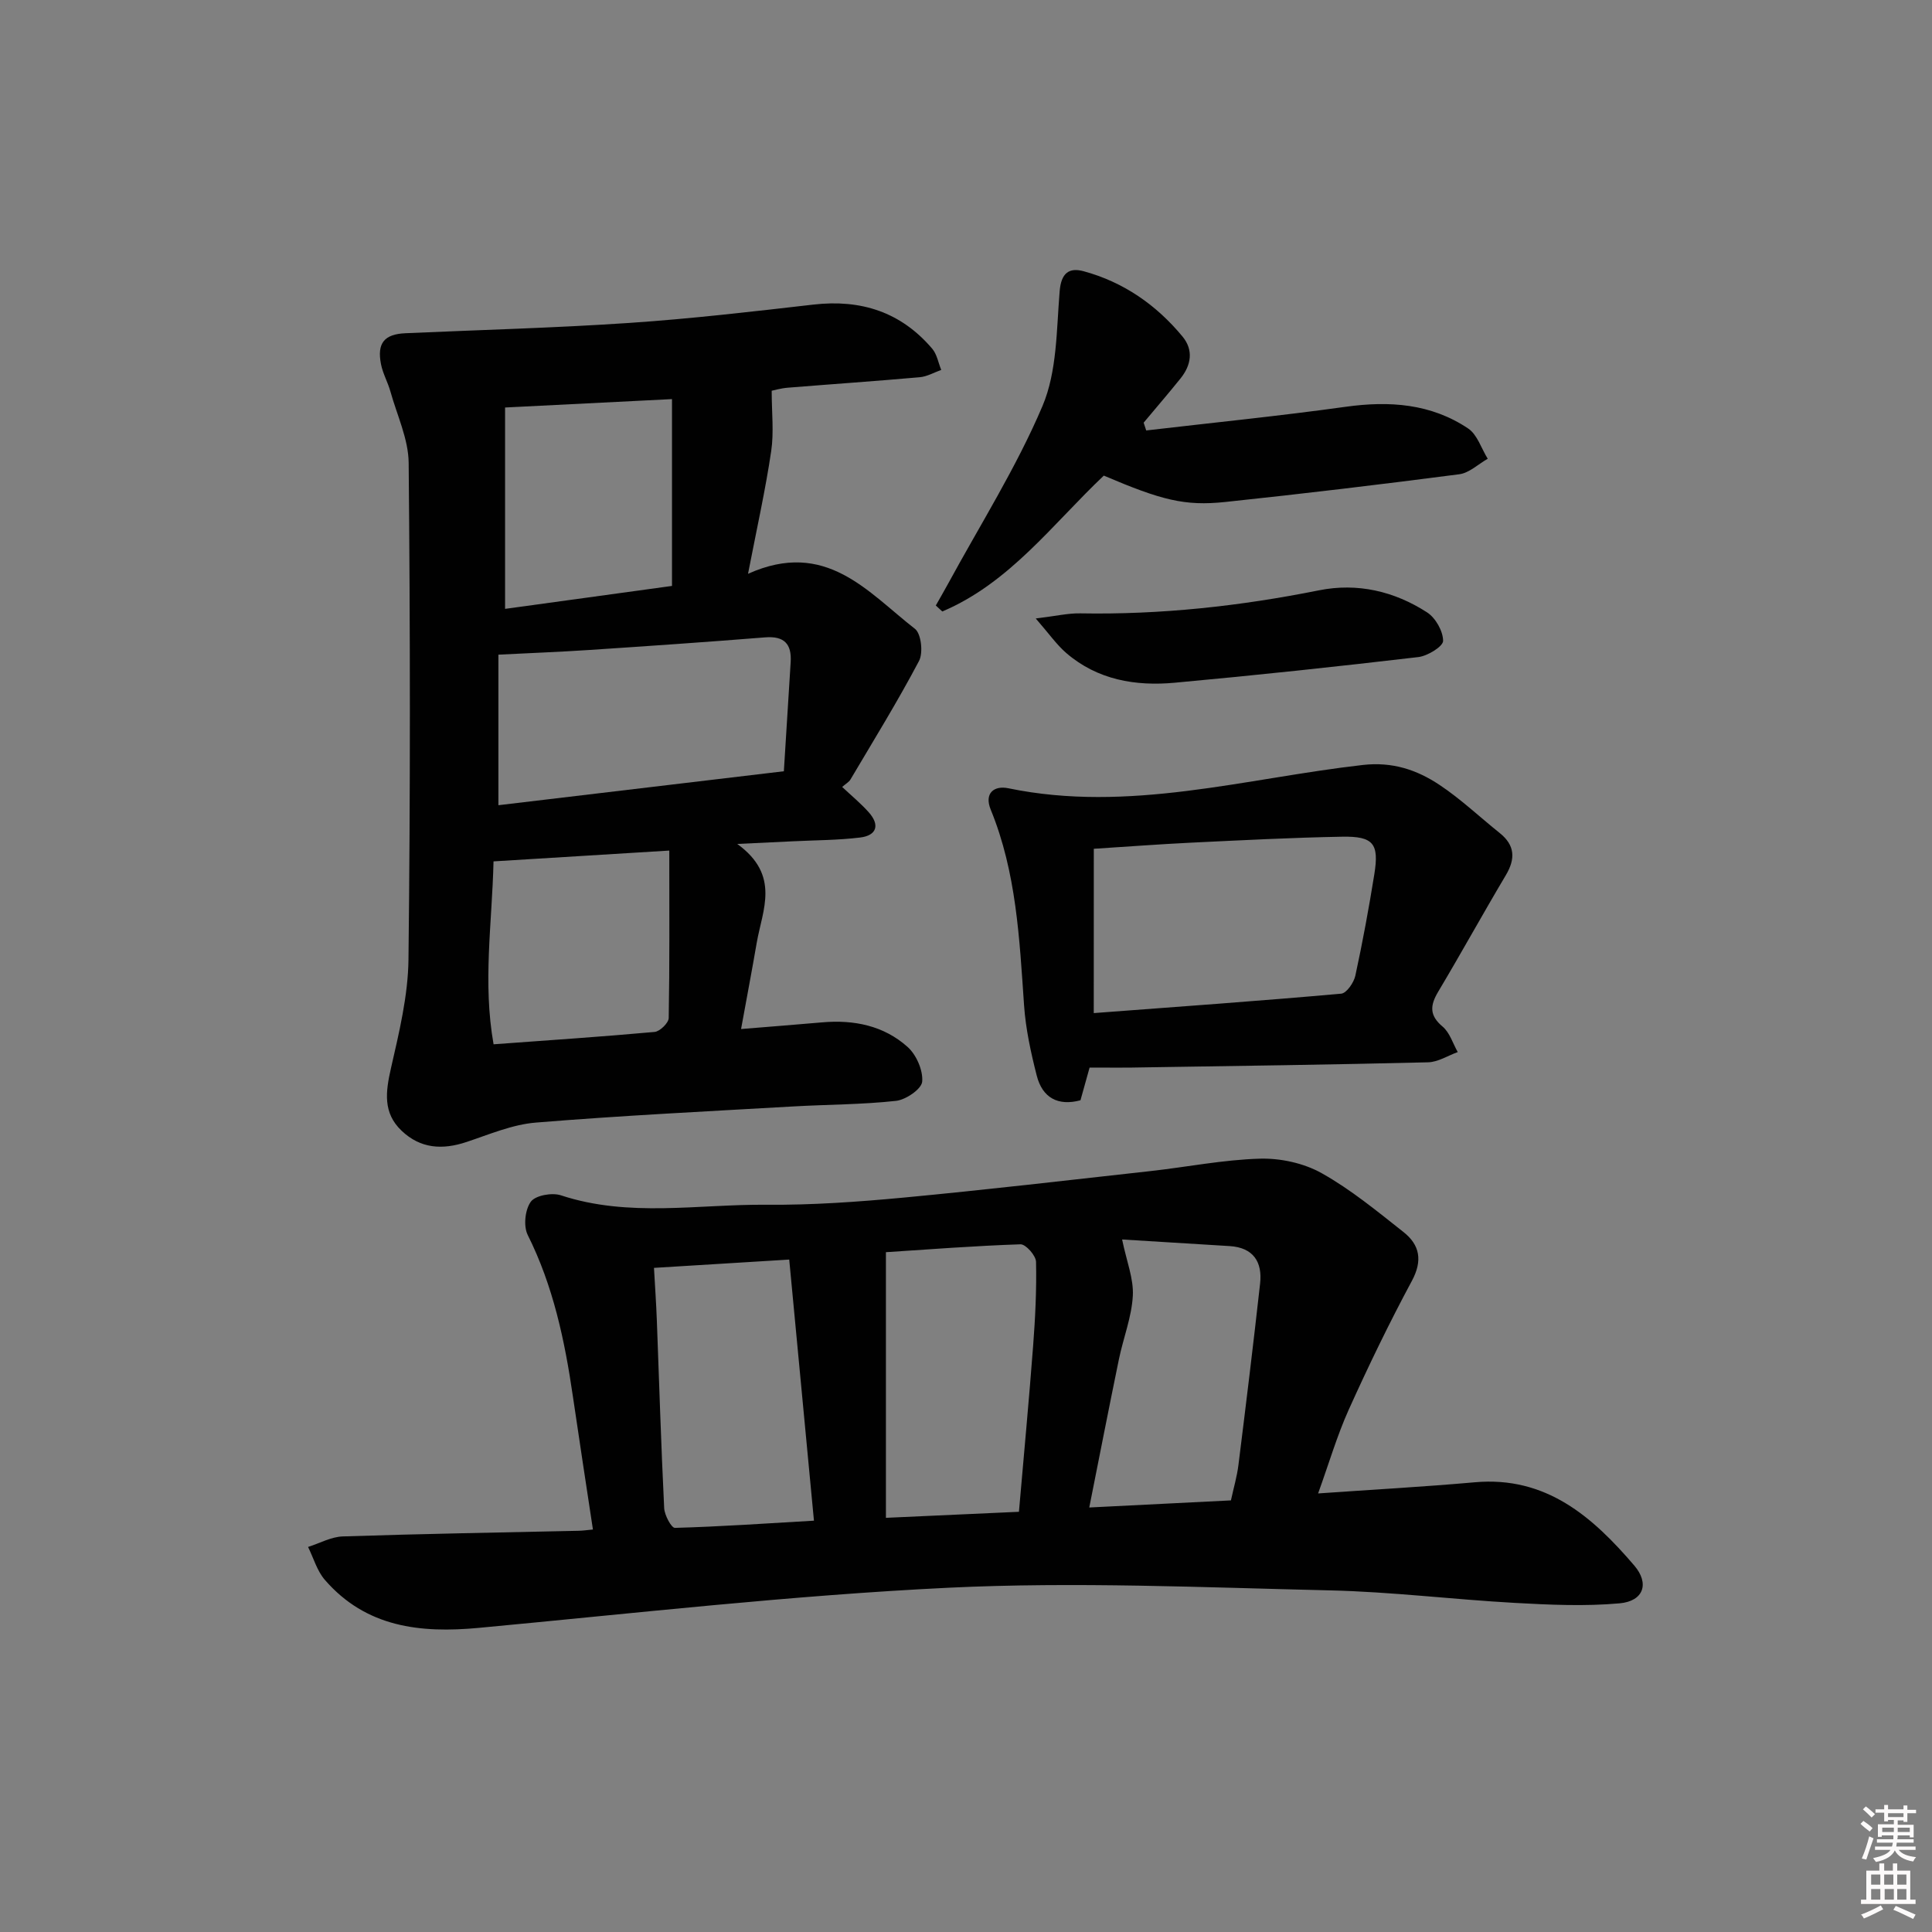 <svg enable-background="new 0 0 400 400" viewBox="0 0 400 400" xmlns="http://www.w3.org/2000/svg"><rect x="0" y="0" width="400" height="400" fill="#808080" stroke="none"/><path d="m385.2 377.6.6-.6c.6.4 1.3.9 1.9 1.5l-.6.7c-.8-.6-1.4-1.1-1.9-1.6zm.3 7.1c.6-1.4 1.1-2.9 1.5-4.5.3.1.6.3.9.4-.5 1.4-1 2.9-1.5 4.4l-.9-.2zm.2-10.1.6-.6c.7.5 1.3 1.1 1.9 1.6l-.7.7c-.6-.6-1.2-1.2-1.8-1.7zm8.4-.8h.8v.9h1.8v.7h-1.8v1.8h-.8v-.3h-1.2v.9h3.3v2.6h-.8v-.4h-2.5c0 .3 0 .6-.1.8h3.4v.7h-3.5c0 .3-.1.6-.1.8h4v.7h-3.5c.7.9 1.9 1.3 3.6 1.5-.2.2-.4.5-.6.9-1.9-.3-3.2-1.1-3.8-2.3-.5 1.1-1.8 2-3.9 2.4-.2-.3-.4-.5-.6-.8 1.9-.4 3.1-.9 3.6-1.7h-3.2v-.7h3.5c.1-.2.1-.5.2-.8h-3.3v-.7h3.4c0-.2 0-.5 0-.8h-2.4v.3h-.8v-2.6h3.3v-.9h-1.2v.3h-.8v-1.8h-1.8v-.7h1.8v-.9h.8v.9h3.2zm-4.4 5.5h2.4c0-.3 0-.6 0-.9h-2.4zm1.2-3.1h3.2v-.8h-3.2zm4.4 2.2h-2.4v.9h2.5v-.9z" fill="#fcfafa"/><path d="m389.2 385.8h.9v1.5h1.8v-1.5h.9v1.5h2.7v6h1.1v.9h-11.3v-.9h1.1v-6h2.7v-1.5zm.2 8.7.5.8c-1.2.6-2.5 1.3-4 1.9-.2-.3-.3-.6-.6-.8 1.6-.6 3-1.3 4.1-1.9zm-2-4.3h1.9v-2.1h-1.9zm0 3.1h1.9v-2.2h-1.9zm2.7-3.1h1.9v-2.1h-1.9zm.1 3.1h1.9v-2.2h-1.9zm2.3 1.3c1.4.6 2.7 1.2 4.1 1.8l-.5.9c-1.5-.7-2.8-1.4-4.1-1.9zm2.2-6.5h-1.9v2.1h1.9zm-1.9 5.2h1.9v-2.2h-1.9z" fill="#fcfafa"/><g fill="#010101"><path d="m272.9 309.2c11.25-.79 21.86-1.37 32.43-2.31 14.76-1.32 24.39 7.14 33.03 17.24 3.2 3.74 1.91 7.37-3.02 7.82-7.2.65-14.52.31-21.76-.09-12.77-.71-25.52-2.3-38.29-2.59-26.28-.61-52.64-1.81-78.86-.55-32.48 1.57-64.86 5.28-97.27 8.31-12.15 1.14-23.36-.1-31.89-9.92-1.63-1.87-2.35-4.53-3.49-6.83 2.4-.76 4.77-2.1 7.19-2.18 16.3-.54 32.6-.81 48.9-1.17.81-.02 1.62-.14 2.89-.26-1.41-9.34-2.82-18.45-4.15-27.56-1.68-11.54-4.06-22.84-9.35-33.42-.92-1.84-.56-5.26.65-6.9.97-1.31 4.4-1.92 6.23-1.31 14.05 4.63 28.4 1.82 42.6 1.95 9.44.08 18.93-.6 28.34-1.48 17.03-1.61 34.02-3.59 51.02-5.48 7.59-.84 15.14-2.36 22.74-2.58 4.27-.12 9.08.92 12.79 3 6.04 3.38 11.49 7.88 16.96 12.2 3.35 2.65 3.99 5.88 1.73 10.09-4.69 8.72-9.01 17.66-13.09 26.7-2.41 5.36-4.08 11.09-6.33 17.32zm-89.48-49.95v15.15 39.85c9.24-.42 18.27-.83 27.54-1.25 1.03-11.93 2.09-23.15 2.94-34.38.44-5.78.73-11.59.6-17.38-.03-1.29-2.13-3.66-3.22-3.62-9.6.32-19.18 1.07-27.86 1.63zm-48.02 3.25c.22 3.93.46 7.37.59 10.82.49 12.97.88 25.94 1.52 38.91.07 1.46 1.49 4.12 2.23 4.1 9.39-.26 18.77-.91 28.78-1.49-1.74-18.36-3.42-36.07-5.12-54.06-10.04.62-18.64 1.14-28 1.72zm96.92-5.88c.93 4.53 2.41 8.13 2.22 11.65-.24 4.41-1.96 8.71-2.87 13.1-2.06 10-4.02 20.03-6.15 30.74 10.2-.51 19.62-.98 29.33-1.47.55-2.55 1.26-4.94 1.56-7.37 1.56-12.5 3.09-25.01 4.48-37.53.5-4.49-1.42-7.44-6.29-7.75-7.6-.48-15.21-.94-22.28-1.37z"/><path d="m154.87 118.8c16.14-7.25 24.8 3.82 34.56 11.39 1.3 1.01 1.73 4.96.85 6.64-4.41 8.36-9.39 16.43-14.21 24.57-.3.51-.92.84-1.71 1.53 1.94 1.82 3.86 3.4 5.5 5.24 2.35 2.63 1.67 4.81-1.78 5.23-4.6.56-9.27.55-13.91.78-3.26.16-6.52.31-11.53.55 8.99 6.51 5.21 13.65 4.03 20.47-.98 5.7-2.06 11.37-3.24 17.85 5.98-.49 11.39-.91 16.78-1.38 6.57-.58 12.78.67 17.71 5.1 1.81 1.63 3.21 4.84 3.01 7.17-.13 1.53-3.37 3.75-5.4 3.98-7.08.78-14.25.75-21.37 1.16-17.75 1.02-35.52 1.89-53.24 3.34-4.86.4-9.62 2.45-14.34 4.02-4.98 1.66-9.52 1.39-13.43-2.33-3.91-3.71-3.31-8.08-2.21-12.93 1.69-7.41 3.54-15 3.63-22.53.4-34.27.36-68.54.04-102.81-.05-4.94-2.41-9.87-3.78-14.79-.53-1.9-1.56-3.69-1.94-5.61-.88-4.4.67-6.26 5.06-6.45 15.44-.69 30.91-1.09 46.32-2.13 12.74-.86 25.45-2.34 38.15-3.8 9.84-1.13 18.12 1.54 24.58 9.13.99 1.16 1.27 2.92 1.87 4.4-1.48.52-2.93 1.38-4.45 1.51-9.1.81-18.22 1.43-27.33 2.17-1.45.12-2.88.54-3.32.63 0 4.54.48 8.59-.1 12.48-1.18 8-2.95 15.89-4.8 25.42zm7.42 40.88c.49-7.81.96-15.2 1.41-22.6.23-3.73-1.31-5.44-5.29-5.12-12.23.98-24.47 1.82-36.72 2.63-5.91.39-11.82.61-18.5.95v31.17c19.16-2.28 38.54-4.58 59.1-7.03zm-23.16-38.37c0-13.61 0-26.08 0-38.68-12.06.61-23.42 1.18-34.56 1.74v41.69c11.62-1.6 23.2-3.19 34.56-4.75zm-.56 54.79c-12.98.8-24.62 1.52-36.39 2.24-.3 12.79-2.26 25.1.01 37.87 11.54-.85 22.45-1.57 33.34-2.56 1.09-.1 2.9-1.86 2.92-2.88.2-11.27.12-22.54.12-34.67z"/><path d="m225.59 221.03c-.53 1.88-1.18 4.23-1.89 6.77-4.63 1.24-7.87-.49-9.05-5.09-1.22-4.78-2.29-9.67-2.63-14.58-.95-13.75-1.58-27.5-6.9-40.5-1.4-3.41.7-5.04 3.64-4.43 24.92 5.16 49.02-2.05 73.38-4.82 6.15-.7 11.2 1 15.89 4.12 4.41 2.93 8.31 6.64 12.46 9.96 3.18 2.54 3.3 5.34 1.27 8.75-4.75 7.98-9.23 16.13-13.99 24.1-1.7 2.85-1.87 4.91.92 7.25 1.47 1.24 2.11 3.48 3.12 5.26-2.05.74-4.08 2.07-6.15 2.12-19.61.48-39.24.75-58.85 1.05-3.61.09-7.21.04-11.22.04zm.86-11.28c17.51-1.32 34.38-2.52 51.23-4.02 1.11-.1 2.62-2.29 2.93-3.73 1.51-6.96 2.8-13.97 3.93-21 1.02-6.34-.19-7.89-6.68-7.77-10.46.19-20.92.74-31.37 1.24-6.6.32-13.19.83-20.03 1.26-.01 11.38-.01 22.43-.01 34.02z"/><path d="m237.31 89.12c13.77-1.61 27.57-2.99 41.3-4.9 9.06-1.26 17.66-.66 25.35 4.49 1.9 1.27 2.73 4.14 4.06 6.27-1.96 1.11-3.83 2.94-5.89 3.21-16.13 2.1-32.28 4.03-48.45 5.74-8.44.89-13.25-.4-25.15-5.46-10.56 10-19.5 22.23-33.44 28.13-.45-.41-.89-.83-1.34-1.24.83-1.48 1.69-2.94 2.5-4.43 6.65-12.24 14.17-24.11 19.59-36.88 3.03-7.15 2.89-15.75 3.55-23.75.31-3.77 1.93-4.97 4.98-4.14 8.24 2.24 15.03 6.96 20.45 13.51 2.33 2.81 1.81 5.93-.41 8.69-2.49 3.09-5.08 6.1-7.63 9.15.16.52.34 1.07.53 1.61z"/><path d="m214.44 128.05c4.15-.5 6.69-1.11 9.23-1.06 16.66.3 33.08-1.5 49.41-4.77 7.97-1.6 15.6.19 22.37 4.56 1.76 1.13 3.32 3.88 3.33 5.9 0 1.16-3.2 3.13-5.13 3.36-16.79 1.97-33.6 3.77-50.43 5.31-8.13.75-15.98-.58-22.44-6.13-2.03-1.75-3.59-4.02-6.34-7.17z"/></g></svg>